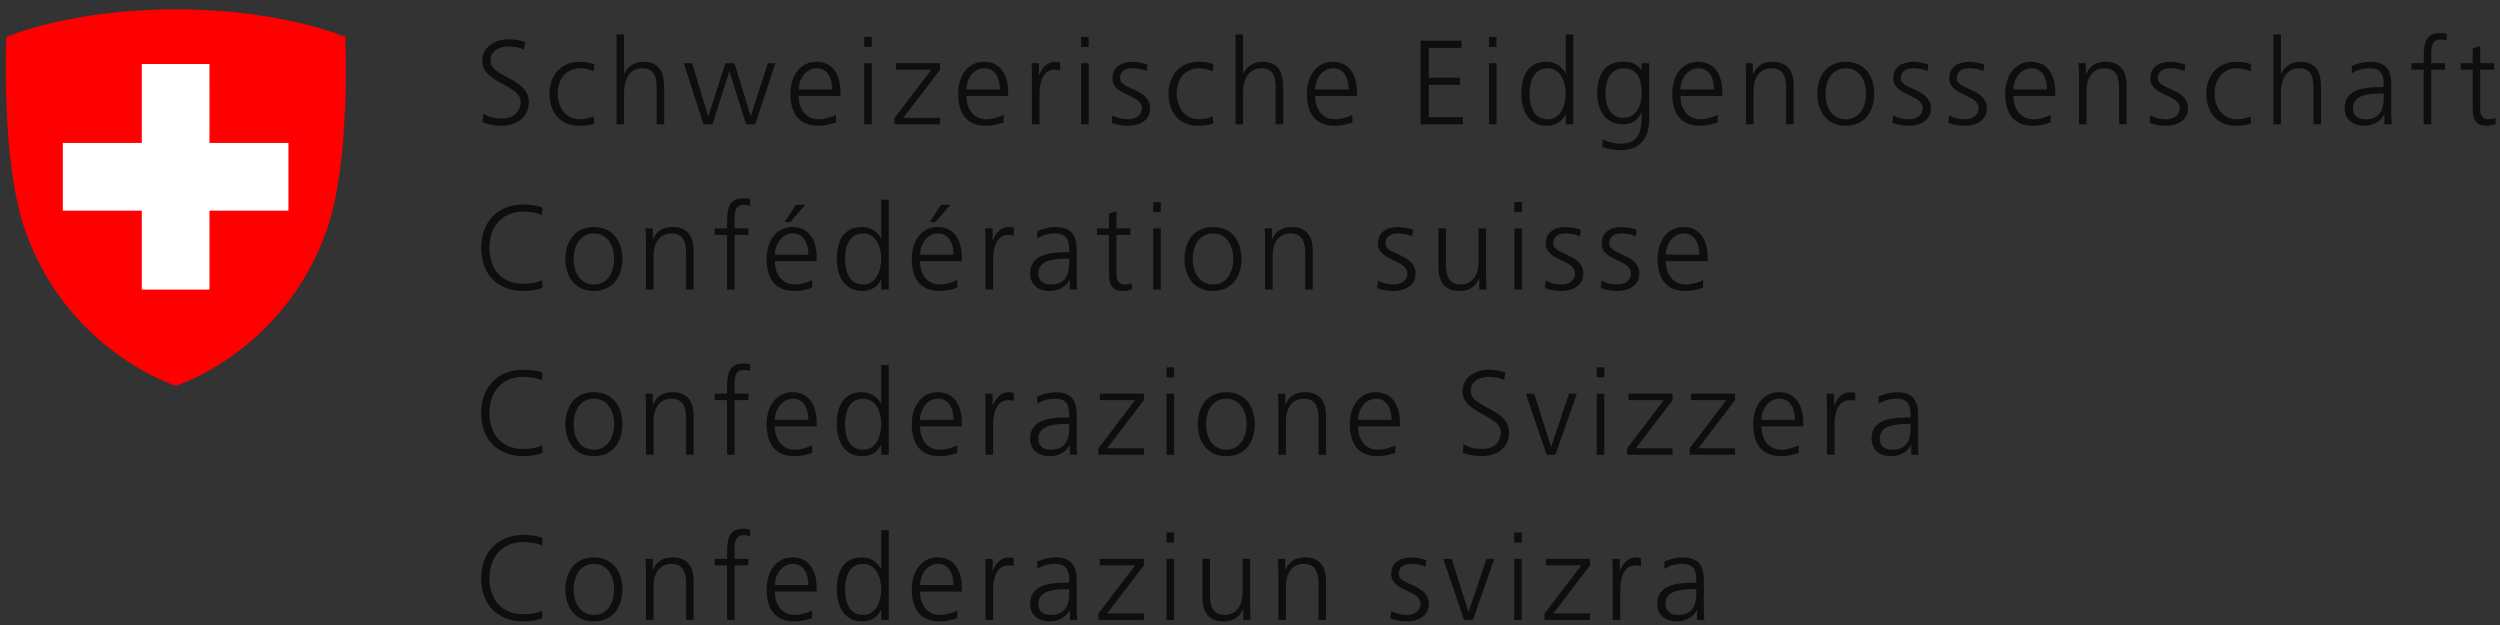 <svg id="swisstopo" width="204" height="51" viewBox="0 0 204 51" fill="none" xmlns="http://www.w3.org/2000/svg">
<rect x="0" y="0" width="204" height="51" fill="#333333" stroke="none"/>
<path d="M39.44 9.274C39.841 9.528 40.309 9.675 40.945 9.675C41.785 9.675 42.48 9.245 42.48 8.277C42.48 6.938 39.352 6.772 39.352 4.984C39.352 3.889 40.31 3.205 41.512 3.205C41.844 3.205 42.381 3.254 42.851 3.43L42.744 4.046C42.441 3.879 41.962 3.792 41.502 3.792C40.799 3.792 40.027 4.085 40.027 4.965C40.027 6.333 43.154 6.343 43.154 8.337C43.154 9.715 41.972 10.262 40.916 10.262C40.252 10.262 39.734 10.126 39.372 9.969L39.44 9.274Z" fill="#0D0E0E"/>
<path d="M48.451 5.823C48.119 5.676 47.719 5.569 47.386 5.569C46.184 5.569 45.509 6.439 45.509 7.65C45.509 8.784 46.193 9.732 47.317 9.732C47.709 9.732 48.07 9.644 48.441 9.508L48.5 10.084C48.079 10.231 47.688 10.261 47.22 10.261C45.616 10.261 44.835 9.038 44.835 7.651C44.835 6.116 45.822 5.042 47.299 5.042C47.895 5.042 48.325 5.178 48.501 5.237L48.451 5.823Z" fill="#0D0E0E"/>
<path d="M50.308 2.813H50.924V5.999H50.944C51.208 5.451 51.764 5.041 52.498 5.041C53.838 5.041 54.199 5.93 54.199 7.161V10.142H53.584V7.172C53.584 6.312 53.418 5.57 52.401 5.57C51.306 5.57 50.925 6.606 50.925 7.476V10.144H50.309V2.813H50.308Z" fill="#0D0E0E"/>
<path d="M61.627 10.143H60.884L59.525 5.833H59.505L58.146 10.143H57.404L55.801 5.158H56.475L57.784 9.469H57.804L59.192 5.158H59.935L61.254 9.469H61.274L62.652 5.158H63.268L61.627 10.143Z" fill="#0D0E0E"/>
<path d="M68.214 9.987C67.784 10.163 67.227 10.261 66.767 10.261C65.116 10.261 64.5 9.146 64.5 7.651C64.5 6.126 65.341 5.042 66.602 5.042C68.009 5.042 68.586 6.176 68.586 7.514V7.827H65.174C65.174 8.883 65.742 9.733 66.816 9.733C67.265 9.733 67.921 9.547 68.214 9.362V9.987ZM67.911 7.299C67.911 6.429 67.559 5.569 66.641 5.569C65.731 5.569 65.175 6.477 65.175 7.299H67.911Z" fill="#0D0E0E"/>
<path d="M71.136 3.829H70.52V3.009H71.136V3.829ZM70.52 5.159H71.136V10.144H70.52V5.159Z" fill="#0D0E0E"/>
<path d="M72.994 9.626L75.995 5.686H73.111V5.159H76.708V5.687L73.708 9.616H76.708V10.144H72.995V9.626H72.994Z" fill="#0D0E0E"/>
<path d="M81.897 9.987C81.467 10.163 80.909 10.261 80.45 10.261C78.799 10.261 78.183 9.146 78.183 7.651C78.183 6.126 79.023 5.042 80.284 5.042C81.692 5.042 82.268 6.176 82.268 7.514V7.827H78.856C78.856 8.883 79.424 9.733 80.499 9.733C80.948 9.733 81.603 9.547 81.897 9.362V9.987ZM81.593 7.299C81.593 6.429 81.241 5.569 80.323 5.569C79.414 5.569 78.857 6.477 78.857 7.299H81.593Z" fill="#0D0E0E"/>
<path d="M84.204 6.273C84.204 5.726 84.204 5.52 84.165 5.159H84.78V6.116H84.799C85.024 5.56 85.445 5.042 86.08 5.042C86.227 5.042 86.403 5.071 86.51 5.1V5.746C86.383 5.706 86.217 5.687 86.061 5.687C85.084 5.687 84.82 6.782 84.82 7.681V10.145H84.204V6.273Z" fill="#0D0E0E"/>
<path d="M88.836 3.829H88.22V3.009H88.836V3.829ZM88.22 5.159H88.836V10.144H88.22V5.159Z" fill="#0D0E0E"/>
<path d="M90.772 9.421C91.143 9.607 91.593 9.733 92.072 9.733C92.659 9.733 93.176 9.411 93.176 8.844C93.176 7.662 90.781 7.847 90.781 6.4C90.781 5.413 91.582 5.042 92.404 5.042C92.668 5.042 93.196 5.1 93.635 5.267L93.576 5.804C93.254 5.658 92.814 5.57 92.472 5.57C91.837 5.57 91.397 5.765 91.397 6.4C91.397 7.329 93.85 7.212 93.85 8.844C93.85 9.9 92.863 10.261 92.11 10.261C91.632 10.261 91.152 10.202 90.712 10.027L90.772 9.421Z" fill="#0D0E0E"/>
<path d="M98.961 5.823C98.629 5.676 98.229 5.569 97.896 5.569C96.694 5.569 96.019 6.439 96.019 7.65C96.019 8.784 96.703 9.732 97.827 9.732C98.219 9.732 98.58 9.644 98.951 9.508L99.01 10.084C98.59 10.231 98.199 10.261 97.73 10.261C96.126 10.261 95.345 9.038 95.345 7.651C95.345 6.116 96.333 5.042 97.809 5.042C98.405 5.042 98.835 5.178 99.011 5.237L98.961 5.823Z" fill="#0D0E0E"/>
<path d="M100.818 2.813H101.434V5.999H101.453C101.717 5.451 102.275 5.041 103.007 5.041C104.347 5.041 104.708 5.93 104.708 7.161V10.142H104.093V7.172C104.093 6.312 103.927 5.57 102.911 5.57C101.816 5.57 101.435 6.606 101.435 7.476V10.144H100.819V2.813H100.818Z" fill="#0D0E0E"/>
<path d="M110.358 9.987C109.928 10.163 109.37 10.261 108.911 10.261C107.26 10.261 106.644 9.146 106.644 7.651C106.644 6.126 107.484 5.042 108.745 5.042C110.152 5.042 110.729 6.176 110.729 7.514V7.827H107.317C107.317 8.883 107.885 9.733 108.96 9.733C109.409 9.733 110.064 9.547 110.358 9.362V9.987ZM110.054 7.299C110.054 6.429 109.702 5.569 108.784 5.569C107.875 5.569 107.318 6.477 107.318 7.299H110.054Z" fill="#0D0E0E"/>
<path d="M115.919 3.321H119.261V3.908H116.593V6.343H119.124V6.929H116.593V9.559H119.378V10.146H115.919V3.321Z" fill="#0D0E0E"/>
<path d="M122.115 3.829H121.499V3.009H122.115V3.829ZM121.5 5.159H122.116V10.144H121.5V5.159Z" fill="#0D0E0E"/>
<path d="M128.38 10.143H127.764V9.352H127.745C127.412 9.987 126.904 10.26 126.191 10.26C124.823 10.26 124.139 9.127 124.139 7.651C124.139 6.136 124.725 5.042 126.191 5.042C127.168 5.042 127.657 5.755 127.745 6H127.764V2.813H128.38V10.143ZM126.289 9.733C127.384 9.733 127.764 8.56 127.764 7.651C127.764 6.742 127.383 5.57 126.289 5.57C125.116 5.57 124.813 6.684 124.813 7.651C124.813 8.619 125.115 9.733 126.289 9.733Z" fill="#0D0E0E"/>
<path d="M134.577 9.733C134.577 11.121 133.951 12.255 132.241 12.255C131.586 12.255 130.99 12.069 130.735 11.991L130.784 11.375C131.164 11.572 131.712 11.727 132.25 11.727C133.833 11.727 133.97 10.574 133.97 9.167H133.95C133.618 9.89 133.07 10.144 132.435 10.144C130.841 10.144 130.333 8.756 130.333 7.652C130.333 6.137 130.92 5.042 132.385 5.042C133.05 5.042 133.48 5.13 133.94 5.726H133.959V5.159H134.575V9.733H134.577ZM132.446 9.616C133.56 9.616 133.961 8.56 133.961 7.651C133.961 6.449 133.609 5.57 132.485 5.57C131.313 5.57 131.009 6.684 131.009 7.651C131.009 8.628 131.4 9.616 132.446 9.616Z" fill="#0D0E0E"/>
<path d="M140.168 9.987C139.738 10.163 139.18 10.261 138.721 10.261C137.07 10.261 136.454 9.146 136.454 7.651C136.454 6.126 137.294 5.042 138.555 5.042C139.963 5.042 140.539 6.176 140.539 7.514V7.827H137.128C137.128 8.883 137.695 9.733 138.77 9.733C139.219 9.733 139.875 9.547 140.168 9.362V9.987ZM139.864 7.299C139.864 6.429 139.512 5.569 138.595 5.569C137.685 5.569 137.128 6.477 137.128 7.299H139.864Z" fill="#0D0E0E"/>
<path d="M142.474 6.332C142.474 5.95 142.474 5.56 142.435 5.158H143.031V6.047H143.051C143.256 5.598 143.627 5.041 144.663 5.041C145.895 5.041 146.364 5.861 146.364 6.956V10.142H145.749V7.114C145.749 6.176 145.417 5.57 144.566 5.57C143.442 5.57 143.09 6.557 143.09 7.388V10.144H142.474V6.332H142.474Z" fill="#0D0E0E"/>
<path d="M150.615 5.042C152.228 5.042 152.941 6.292 152.941 7.651C152.941 9.01 152.228 10.261 150.615 10.261C149.003 10.261 148.289 9.01 148.289 7.651C148.289 6.292 149.003 5.042 150.615 5.042ZM150.615 9.733C151.691 9.733 152.266 8.804 152.266 7.651C152.266 6.498 151.691 5.57 150.615 5.57C149.541 5.57 148.964 6.498 148.964 7.651C148.964 8.804 149.541 9.733 150.615 9.733Z" fill="#0D0E0E"/>
<path d="M154.486 9.421C154.857 9.607 155.307 9.733 155.786 9.733C156.373 9.733 156.89 9.411 156.89 8.844C156.89 7.662 154.495 7.847 154.495 6.4C154.495 5.413 155.296 5.042 156.118 5.042C156.382 5.042 156.91 5.1 157.349 5.267L157.291 5.804C156.968 5.658 156.529 5.57 156.187 5.57C155.551 5.57 155.111 5.765 155.111 6.4C155.111 7.329 157.564 7.212 157.564 8.844C157.564 9.9 156.576 10.261 155.825 10.261C155.346 10.261 154.866 10.202 154.427 10.027L154.486 9.421Z" fill="#0D0E0E"/>
<path d="M159.05 9.421C159.422 9.607 159.871 9.733 160.351 9.733C160.937 9.733 161.454 9.411 161.454 8.844C161.454 7.662 159.06 7.847 159.06 6.4C159.06 5.413 159.861 5.042 160.682 5.042C160.946 5.042 161.475 5.1 161.914 5.267L161.855 5.804C161.532 5.658 161.093 5.57 160.751 5.57C160.116 5.57 159.676 5.765 159.676 6.4C159.676 7.329 162.128 7.212 162.128 8.844C162.128 9.9 161.141 10.261 160.389 10.261C159.91 10.261 159.431 10.202 158.992 10.027L159.05 9.421Z" fill="#0D0E0E"/>
<path d="M167.338 9.987C166.908 10.163 166.351 10.261 165.891 10.261C164.24 10.261 163.624 9.146 163.624 7.651C163.624 6.126 164.465 5.042 165.726 5.042C167.133 5.042 167.71 6.176 167.71 7.514V7.827H164.298C164.298 8.883 164.865 9.733 165.94 9.733C166.389 9.733 167.045 9.547 167.338 9.362V9.987ZM167.035 7.299C167.035 6.429 166.683 5.569 165.765 5.569C164.855 5.569 164.299 6.477 164.299 7.299H167.035Z" fill="#0D0E0E"/>
<path d="M169.645 6.332C169.645 5.95 169.645 5.56 169.606 5.158H170.202V6.047H170.222C170.426 5.598 170.797 5.041 171.834 5.041C173.066 5.041 173.534 5.861 173.534 6.956V10.142H172.918V7.114C172.918 6.176 172.586 5.57 171.735 5.57C170.611 5.57 170.259 6.557 170.259 7.388V10.144H169.643V6.332H169.645Z" fill="#0D0E0E"/>
<path d="M175.461 9.421C175.832 9.607 176.282 9.733 176.761 9.733C177.347 9.733 177.865 9.411 177.865 8.844C177.865 7.662 175.47 7.847 175.47 6.4C175.47 5.413 176.271 5.042 177.093 5.042C177.357 5.042 177.885 5.1 178.324 5.267L178.265 5.804C177.943 5.658 177.503 5.57 177.161 5.57C176.526 5.57 176.086 5.765 176.086 6.4C176.086 7.329 178.539 7.212 178.539 8.844C178.539 9.9 177.551 10.261 176.799 10.261C176.321 10.261 175.841 10.202 175.402 10.027L175.461 9.421Z" fill="#0D0E0E"/>
<path d="M183.651 5.823C183.319 5.676 182.919 5.569 182.586 5.569C181.384 5.569 180.709 6.439 180.709 7.65C180.709 8.784 181.393 9.732 182.517 9.732C182.909 9.732 183.27 9.644 183.641 9.508L183.7 10.084C183.279 10.231 182.888 10.261 182.42 10.261C180.816 10.261 180.035 9.038 180.035 7.651C180.035 6.116 181.023 5.042 182.499 5.042C183.095 5.042 183.525 5.178 183.701 5.237L183.651 5.823Z" fill="#0D0E0E"/>
<path d="M185.508 2.813H186.123V5.999H186.143C186.407 5.451 186.964 5.041 187.697 5.041C189.037 5.041 189.398 5.93 189.398 7.161V10.142H188.782V7.172C188.782 6.312 188.615 5.57 187.6 5.57C186.505 5.57 186.124 6.606 186.124 7.476V10.144H185.509V2.813H185.508Z" fill="#0D0E0E"/>
<path d="M194.568 9.342H194.548C194.275 9.938 193.58 10.261 192.965 10.261C191.548 10.261 191.323 9.302 191.323 8.853C191.323 7.182 193.102 7.105 194.392 7.105H194.51V6.85C194.51 5.999 194.207 5.57 193.377 5.57C192.859 5.57 192.371 5.687 191.91 5.98V5.384C192.291 5.197 192.936 5.042 193.377 5.042C194.608 5.042 195.126 5.599 195.126 6.899V9.099C195.126 9.499 195.126 9.802 195.176 10.144H194.569V9.342H194.568ZM194.509 7.632H194.334C193.268 7.632 191.998 7.74 191.998 8.835C191.998 9.489 192.467 9.734 193.034 9.734C194.48 9.734 194.509 8.473 194.509 7.935V7.632Z" fill="#0D0E0E"/>
<path d="M197.774 5.686H196.768V5.159H197.774V4.798C197.774 3.752 197.813 2.696 199.094 2.696C199.289 2.696 199.554 2.726 199.67 2.794L199.631 3.332C199.503 3.263 199.318 3.224 199.142 3.224C198.301 3.224 198.39 4.133 198.39 4.729V5.159H199.513V5.687H198.39V10.144H197.773V5.686H197.774Z" fill="#0D0E0E"/>
<path d="M203.52 5.686H202.387V8.913C202.387 9.362 202.553 9.733 203.052 9.733C203.286 9.733 203.443 9.685 203.618 9.616L203.657 10.124C203.511 10.182 203.208 10.261 202.905 10.261C201.811 10.261 201.771 9.508 201.771 8.599V5.686H200.795V5.159H201.771V3.957L202.388 3.741V5.158H203.521V5.686H203.52Z" fill="#0D0E0E"/>
<path d="M44.229 17.565C43.799 17.341 43.183 17.272 42.704 17.272C40.936 17.272 39.938 18.523 39.938 20.214C39.938 21.934 40.906 23.155 42.704 23.155C43.154 23.155 43.838 23.097 44.229 22.862L44.267 23.449C43.896 23.674 43.134 23.742 42.703 23.742C40.553 23.742 39.263 22.325 39.263 20.214C39.263 18.142 40.593 16.686 42.703 16.686C43.104 16.686 43.915 16.755 44.267 16.94L44.229 17.565Z" fill="#0D0E0E"/>
<path d="M48.46 18.523C50.073 18.523 50.788 19.774 50.788 21.133C50.788 22.492 50.074 23.742 48.46 23.742C46.849 23.742 46.134 22.492 46.134 21.133C46.134 19.774 46.849 18.523 48.46 18.523ZM48.46 23.215C49.536 23.215 50.112 22.286 50.112 21.133C50.112 19.979 49.536 19.052 48.46 19.052C47.386 19.052 46.809 19.98 46.809 21.133C46.809 22.286 47.386 23.215 48.46 23.215Z" fill="#0D0E0E"/>
<path d="M52.712 19.813C52.712 19.432 52.712 19.041 52.673 18.64H53.269V19.529H53.289C53.494 19.08 53.865 18.523 54.901 18.523C56.134 18.523 56.602 19.343 56.602 20.438V23.624H55.987V20.594C55.987 19.656 55.655 19.05 54.804 19.05C53.68 19.05 53.328 20.037 53.328 20.868V23.624H52.712V19.813Z" fill="#0D0E0E"/>
<path d="M59.329 19.168H58.322V18.64H59.329V18.279C59.329 17.233 59.367 16.177 60.648 16.177C60.845 16.177 61.108 16.206 61.225 16.274L61.187 16.812C61.059 16.744 60.874 16.705 60.698 16.705C59.858 16.705 59.945 17.614 59.945 18.21V18.64H61.069V19.168H59.945V23.625H59.33V19.168H59.329Z" fill="#0D0E0E"/>
<path d="M66.269 23.468C65.839 23.644 65.281 23.741 64.822 23.741C63.171 23.741 62.555 22.627 62.555 21.132C62.555 19.607 63.395 18.523 64.656 18.523C66.064 18.523 66.64 19.657 66.64 20.995V21.308H63.229C63.229 22.364 63.796 23.214 64.871 23.214C65.32 23.214 65.976 23.028 66.269 22.843V23.468ZM65.966 20.781C65.966 19.911 65.613 19.051 64.696 19.051C63.786 19.051 63.229 19.959 63.229 20.781H65.966ZM64.939 16.714H65.712L64.479 18.122H64.03L64.939 16.714Z" fill="#0D0E0E"/>
<path d="M72.524 23.625H71.908V22.833H71.888C71.555 23.468 71.047 23.741 70.334 23.741C68.966 23.741 68.282 22.608 68.282 21.132C68.282 19.617 68.869 18.523 70.334 18.523C71.312 18.523 71.8 19.236 71.888 19.481H71.908V16.294H72.524V23.625ZM70.431 23.215C71.526 23.215 71.907 22.041 71.907 21.133C71.907 20.224 71.525 19.052 70.431 19.052C69.259 19.052 68.955 20.166 68.955 21.133C68.955 22.1 69.259 23.215 70.431 23.215Z" fill="#0D0E0E"/>
<path d="M78.114 23.468C77.684 23.644 77.127 23.741 76.667 23.741C75.016 23.741 74.4 22.627 74.4 21.132C74.4 19.607 75.241 18.523 76.501 18.523C77.909 18.523 78.486 19.657 78.486 20.995V21.308H75.074C75.074 22.364 75.641 23.214 76.716 23.214C77.165 23.214 77.821 23.028 78.114 22.843V23.468ZM77.811 20.781C77.811 19.911 77.459 19.051 76.541 19.051C75.631 19.051 75.075 19.959 75.075 20.781H77.811ZM76.785 16.714H77.557L76.325 18.122H75.876L76.785 16.714Z" fill="#0D0E0E"/>
<path d="M80.421 19.754C80.421 19.206 80.421 19.001 80.383 18.64H80.998V19.598H81.017C81.242 19.041 81.663 18.523 82.298 18.523C82.445 18.523 82.621 18.552 82.728 18.581V19.227C82.601 19.187 82.435 19.168 82.279 19.168C81.302 19.168 81.037 20.263 81.037 21.162V23.626H80.421V19.754Z" fill="#0D0E0E"/>
<path d="M87.302 22.824H87.281C87.008 23.419 86.314 23.742 85.698 23.742C84.281 23.742 84.057 22.784 84.057 22.335C84.057 20.664 85.835 20.586 87.125 20.586H87.243V20.332C87.243 19.482 86.939 19.052 86.109 19.052C85.591 19.052 85.102 19.17 84.642 19.462V18.866C85.024 18.68 85.668 18.524 86.109 18.524C87.34 18.524 87.858 19.082 87.858 20.382V22.581C87.858 22.982 87.858 23.285 87.907 23.627H87.301V22.824H87.302ZM87.243 21.114H87.067C86.001 21.114 84.731 21.221 84.731 22.316C84.731 22.97 85.2 23.215 85.767 23.215C87.213 23.215 87.243 21.954 87.243 21.416V21.114Z" fill="#0D0E0E"/>
<path d="M92.238 19.168H91.104V22.394C91.104 22.843 91.271 23.214 91.769 23.214C92.003 23.214 92.16 23.166 92.336 23.097L92.375 23.605C92.228 23.663 91.925 23.741 91.622 23.741C90.527 23.741 90.488 22.989 90.488 22.08V19.167H89.51V18.639H90.488V17.437L91.103 17.221V18.639H92.237V19.168H92.238Z" fill="#0D0E0E"/>
<path d="M94.72 17.31H94.103V16.49H94.72V17.31ZM94.103 18.64H94.72V23.625H94.103V18.64Z" fill="#0D0E0E"/>
<path d="M98.981 18.523C100.594 18.523 101.307 19.774 101.307 21.133C101.307 22.492 100.594 23.742 98.981 23.742C97.369 23.742 96.655 22.492 96.655 21.133C96.655 19.774 97.368 18.523 98.981 18.523ZM98.981 23.215C100.056 23.215 100.632 22.286 100.632 21.133C100.632 19.979 100.056 19.052 98.981 19.052C97.906 19.052 97.33 19.98 97.33 21.133C97.329 22.286 97.905 23.215 98.981 23.215Z" fill="#0D0E0E"/>
<path d="M103.232 19.813C103.232 19.432 103.232 19.041 103.194 18.64H103.79V19.529H103.809C104.014 19.08 104.385 18.523 105.421 18.523C106.653 18.523 107.122 19.343 107.122 20.438V23.624H106.506V20.594C106.506 19.656 106.174 19.05 105.324 19.05C104.2 19.05 103.848 20.037 103.848 20.868V23.624H103.231V19.813H103.232Z" fill="#0D0E0E"/>
<path d="M112.429 22.901C112.801 23.088 113.25 23.214 113.729 23.214C114.316 23.214 114.833 22.891 114.833 22.325C114.833 21.143 112.438 21.328 112.438 19.881C112.438 18.894 113.24 18.523 114.061 18.523C114.325 18.523 114.854 18.581 115.293 18.747L115.234 19.285C114.911 19.139 114.472 19.051 114.13 19.051C113.495 19.051 113.055 19.246 113.055 19.881C113.055 20.81 115.507 20.693 115.507 22.325C115.507 23.381 114.52 23.742 113.768 23.742C113.289 23.742 112.81 23.684 112.371 23.509L112.429 22.901Z" fill="#0D0E0E"/>
<path d="M121.264 22.452C121.264 22.834 121.264 23.224 121.304 23.625H120.707V22.736H120.688C120.482 23.185 120.111 23.741 119.075 23.741C117.843 23.741 117.374 22.92 117.374 21.826V18.64H117.989V21.67C117.989 22.609 118.322 23.215 119.172 23.215C120.296 23.215 120.647 22.228 120.647 21.397V18.641H121.263V22.452H121.264Z" fill="#0D0E0E"/>
<path d="M124.187 17.31H123.571V16.49H124.187V17.31ZM123.571 18.64H124.187V23.625H123.571V18.64Z" fill="#0D0E0E"/>
<path d="M126.122 22.901C126.493 23.088 126.943 23.214 127.422 23.214C128.009 23.214 128.526 22.891 128.526 22.325C128.526 21.143 126.131 21.328 126.131 19.881C126.131 18.894 126.933 18.523 127.754 18.523C128.018 18.523 128.546 18.581 128.986 18.747L128.927 19.285C128.604 19.139 128.165 19.051 127.823 19.051C127.188 19.051 126.747 19.246 126.747 19.881C126.747 20.81 129.201 20.693 129.201 22.325C129.201 23.381 128.214 23.742 127.461 23.742C126.982 23.742 126.503 23.684 126.062 23.509L126.122 22.901Z" fill="#0D0E0E"/>
<path d="M130.687 22.901C131.058 23.088 131.508 23.214 131.987 23.214C132.573 23.214 133.091 22.891 133.091 22.325C133.091 21.143 130.696 21.328 130.696 19.881C130.696 18.894 131.497 18.523 132.319 18.523C132.583 18.523 133.111 18.581 133.55 18.747L133.491 19.285C133.169 19.139 132.729 19.051 132.387 19.051C131.752 19.051 131.312 19.246 131.312 19.881C131.312 20.81 133.765 20.693 133.765 22.325C133.765 23.381 132.778 23.742 132.025 23.742C131.547 23.742 131.067 23.684 130.627 23.509L130.687 22.901Z" fill="#0D0E0E"/>
<path d="M138.974 23.468C138.544 23.644 137.987 23.741 137.527 23.741C135.876 23.741 135.26 22.627 135.26 21.132C135.26 19.607 136.101 18.523 137.361 18.523C138.769 18.523 139.345 19.657 139.345 20.995V21.308H135.934C135.934 22.364 136.501 23.214 137.576 23.214C138.025 23.214 138.681 23.028 138.974 22.843V23.468ZM138.671 20.781C138.671 19.911 138.319 19.051 137.402 19.051C136.492 19.051 135.935 19.959 135.935 20.781H138.671Z" fill="#0D0E0E"/>
<path d="M44.229 31.046C43.799 30.822 43.183 30.753 42.704 30.753C40.936 30.753 39.938 32.004 39.938 33.695C39.938 35.415 40.906 36.636 42.704 36.636C43.154 36.636 43.838 36.578 44.229 36.343L44.267 36.93C43.896 37.155 43.134 37.223 42.703 37.223C40.553 37.223 39.263 35.807 39.263 33.695C39.263 31.623 40.593 30.167 42.703 30.167C43.104 30.167 43.915 30.235 44.267 30.421L44.229 31.046Z" fill="#0D0E0E"/>
<path d="M48.46 32.004C50.073 32.004 50.788 33.255 50.788 34.614C50.788 35.973 50.074 37.223 48.46 37.223C46.849 37.223 46.134 35.973 46.134 34.614C46.134 33.255 46.849 32.004 48.46 32.004ZM48.46 36.696C49.536 36.696 50.112 35.767 50.112 34.614C50.112 33.46 49.536 32.532 48.46 32.532C47.386 32.532 46.809 33.461 46.809 34.614C46.809 35.767 47.386 36.696 48.46 36.696Z" fill="#0D0E0E"/>
<path d="M52.712 33.294C52.712 32.913 52.712 32.522 52.673 32.121H53.269V33.01H53.289C53.494 32.561 53.865 32.003 54.901 32.003C56.134 32.003 56.602 32.824 56.602 33.919V37.107H55.987V34.077C55.987 33.139 55.655 32.532 54.804 32.532C53.68 32.532 53.328 33.52 53.328 34.351V37.107H52.712V33.294Z" fill="#0D0E0E"/>
<path d="M59.329 32.649H58.322V32.121H59.329V31.759C59.329 30.714 59.367 29.658 60.648 29.658C60.845 29.658 61.108 29.687 61.225 29.756L61.187 30.293C61.059 30.225 60.874 30.186 60.698 30.186C59.858 30.186 59.945 31.095 59.945 31.691V32.121H61.069V32.649H59.945V37.107H59.33V32.649H59.329Z" fill="#0D0E0E"/>
<path d="M66.269 36.95C65.839 37.126 65.281 37.223 64.822 37.223C63.171 37.223 62.555 36.109 62.555 34.614C62.555 33.089 63.395 32.004 64.656 32.004C66.064 32.004 66.64 33.139 66.64 34.477V34.79H63.229C63.229 35.846 63.796 36.696 64.871 36.696C65.32 36.696 65.976 36.51 66.269 36.325V36.95ZM65.966 34.263C65.966 33.392 65.613 32.532 64.696 32.532C63.786 32.532 63.229 33.441 63.229 34.263H65.966Z" fill="#0D0E0E"/>
<path d="M72.524 37.107H71.908V36.315H71.888C71.555 36.95 71.047 37.223 70.334 37.223C68.966 37.223 68.282 36.09 68.282 34.614C68.282 33.099 68.869 32.004 70.334 32.004C71.312 32.004 71.8 32.718 71.888 32.962H71.908V29.776H72.524V37.107ZM70.431 36.696C71.526 36.696 71.907 35.522 71.907 34.614C71.907 33.705 71.525 32.532 70.431 32.532C69.259 32.532 68.955 33.647 68.955 34.614C68.955 35.582 69.259 36.696 70.431 36.696Z" fill="#0D0E0E"/>
<path d="M78.114 36.95C77.684 37.126 77.127 37.223 76.667 37.223C75.016 37.223 74.4 36.109 74.4 34.614C74.4 33.089 75.241 32.004 76.501 32.004C77.909 32.004 78.486 33.139 78.486 34.477V34.79H75.074C75.074 35.846 75.641 36.696 76.716 36.696C77.165 36.696 77.821 36.51 78.114 36.325V36.95ZM77.811 34.263C77.811 33.392 77.459 32.532 76.541 32.532C75.631 32.532 75.075 33.441 75.075 34.263H77.811Z" fill="#0D0E0E"/>
<path d="M80.421 33.236C80.421 32.688 80.421 32.483 80.383 32.122H80.998V33.08H81.017C81.242 32.523 81.663 32.005 82.298 32.005C82.445 32.005 82.621 32.035 82.728 32.064V32.709C82.601 32.67 82.435 32.651 82.279 32.651C81.302 32.651 81.037 33.745 81.037 34.645V37.107H80.421V33.236Z" fill="#0D0E0E"/>
<path d="M87.302 36.305H87.281C87.008 36.901 86.314 37.224 85.698 37.224C84.281 37.224 84.057 36.266 84.057 35.817C84.057 34.146 85.835 34.068 87.125 34.068H87.243V33.814C87.243 32.963 86.939 32.534 86.109 32.534C85.591 32.534 85.102 32.652 84.642 32.944V32.348C85.024 32.162 85.668 32.006 86.109 32.006C87.34 32.006 87.858 32.564 87.858 33.863V36.062C87.858 36.463 87.858 36.766 87.907 37.108H87.301V36.305H87.302ZM87.243 34.594H87.067C86.001 34.594 84.731 34.703 84.731 35.797C84.731 36.452 85.2 36.697 85.767 36.697C87.213 36.697 87.243 35.436 87.243 34.898V34.594Z" fill="#0D0E0E"/>
<path d="M89.627 36.589L92.628 32.649H89.745V32.121H93.342V32.649L90.342 36.578H93.342V37.107H89.628V36.589H89.627Z" fill="#0D0E0E"/>
<path d="M95.805 30.792H95.189V29.972H95.805V30.792ZM95.189 32.122H95.805V37.107H95.189V32.122Z" fill="#0D0E0E"/>
<path d="M100.065 32.004C101.678 32.004 102.391 33.255 102.391 34.614C102.391 35.973 101.678 37.223 100.065 37.223C98.453 37.223 97.739 35.973 97.739 34.614C97.739 33.255 98.453 32.004 100.065 32.004ZM100.065 36.696C101.14 36.696 101.716 35.767 101.716 34.614C101.716 33.46 101.14 32.532 100.065 32.532C98.99 32.532 98.414 33.461 98.414 34.614C98.414 35.767 98.99 36.696 100.065 36.696Z" fill="#0D0E0E"/>
<path d="M104.317 33.294C104.317 32.913 104.317 32.522 104.278 32.121H104.874V33.01H104.894C105.098 32.561 105.469 32.003 106.505 32.003C107.738 32.003 108.206 32.824 108.206 33.919V37.107H107.59V34.077C107.59 33.139 107.258 32.532 106.408 32.532C105.284 32.532 104.932 33.52 104.932 34.351V37.107H104.316V33.294H104.317Z" fill="#0D0E0E"/>
<path d="M113.857 36.95C113.427 37.126 112.87 37.223 112.411 37.223C110.759 37.223 110.143 36.109 110.143 34.614C110.143 33.089 110.984 32.004 112.245 32.004C113.652 32.004 114.229 33.139 114.229 34.477V34.79H110.817C110.817 35.846 111.385 36.696 112.459 36.696C112.908 36.696 113.564 36.51 113.857 36.325V36.95ZM113.554 34.263C113.554 33.392 113.202 32.532 112.284 32.532C111.374 32.532 110.817 33.441 110.817 34.263H113.554Z" fill="#0D0E0E"/>
<path d="M119.427 36.237C119.828 36.491 120.296 36.637 120.931 36.637C121.772 36.637 122.466 36.207 122.466 35.24C122.466 33.9 119.339 33.734 119.339 31.946C119.339 30.851 120.297 30.167 121.499 30.167C121.831 30.167 122.368 30.215 122.838 30.392L122.73 31.008C122.427 30.841 121.948 30.754 121.489 30.754C120.786 30.754 120.014 31.047 120.014 31.926C120.014 33.295 123.141 33.304 123.141 35.299C123.141 36.677 121.959 37.224 120.903 37.224C120.238 37.224 119.72 37.087 119.359 36.931L119.427 36.237Z" fill="#0D0E0E"/>
<path d="M126.924 37.107H126.201L124.51 32.122H125.185L126.563 36.433H126.582L128.029 32.122H128.674L126.924 37.107Z" fill="#0D0E0E"/>
<path d="M130.912 30.792H130.297V29.972H130.912V30.792ZM130.296 32.122H130.911V37.107H130.296V32.122Z" fill="#0D0E0E"/>
<path d="M132.769 36.589L135.77 32.649H132.886V32.121H136.483V32.649L133.483 36.578H136.483V37.107H132.769V36.589H132.769Z" fill="#0D0E0E"/>
<path d="M137.87 36.589L140.871 32.649H137.987V32.121H141.584V32.649L138.584 36.578H141.584V37.107H137.871V36.589H137.87Z" fill="#0D0E0E"/>
<path d="M146.774 36.95C146.344 37.126 145.786 37.223 145.327 37.223C143.676 37.223 143.06 36.109 143.06 34.614C143.06 33.089 143.9 32.004 145.161 32.004C146.568 32.004 147.145 33.139 147.145 34.477V34.79H143.733C143.733 35.846 144.301 36.696 145.376 36.696C145.825 36.696 146.48 36.51 146.774 36.325V36.95ZM146.47 34.263C146.47 33.392 146.118 32.532 145.2 32.532C144.291 32.532 143.734 33.441 143.734 34.263H146.47Z" fill="#0D0E0E"/>
<path d="M149.081 33.236C149.081 32.688 149.081 32.483 149.042 32.122H149.658V33.08H149.677C149.902 32.523 150.322 32.005 150.958 32.005C151.105 32.005 151.281 32.035 151.388 32.064V32.709C151.26 32.67 151.094 32.651 150.939 32.651C149.961 32.651 149.697 33.745 149.697 34.645V37.107H149.082V33.236H149.081Z" fill="#0D0E0E"/>
<path d="M155.961 36.305H155.941C155.668 36.901 154.974 37.224 154.358 37.224C152.941 37.224 152.716 36.266 152.716 35.817C152.716 34.146 154.495 34.068 155.785 34.068H155.902V33.814C155.902 32.963 155.599 32.534 154.768 32.534C154.25 32.534 153.762 32.652 153.302 32.944V32.348C153.684 32.162 154.328 32.006 154.768 32.006C156 32.006 156.518 32.564 156.518 33.863V36.062C156.518 36.463 156.518 36.766 156.566 37.108H155.96V36.305H155.961ZM155.902 34.594H155.726C154.661 34.594 153.39 34.703 153.39 35.797C153.39 36.452 153.86 36.697 154.426 36.697C155.872 36.697 155.902 35.436 155.902 34.898V34.594Z" fill="#0D0E0E"/>
<path d="M44.229 44.527C43.799 44.303 43.183 44.234 42.704 44.234C40.936 44.234 39.938 45.485 39.938 47.176C39.938 48.896 40.906 50.117 42.704 50.117C43.154 50.117 43.838 50.059 44.229 49.824L44.267 50.411C43.896 50.636 43.134 50.704 42.703 50.704C40.553 50.704 39.263 49.288 39.263 47.176C39.263 45.104 40.593 43.648 42.703 43.648C43.104 43.648 43.915 43.716 44.267 43.902L44.229 44.527Z" fill="#0D0E0E"/>
<path d="M48.46 45.485C50.073 45.485 50.788 46.736 50.788 48.095C50.788 49.453 50.074 50.704 48.46 50.704C46.849 50.704 46.134 49.453 46.134 48.095C46.134 46.736 46.849 45.485 48.46 45.485ZM48.46 50.177C49.536 50.177 50.112 49.248 50.112 48.095C50.112 46.941 49.536 46.013 48.46 46.013C47.386 46.013 46.809 46.942 46.809 48.095C46.809 49.248 47.386 50.177 48.46 50.177Z" fill="#0D0E0E"/>
<path d="M52.712 46.775C52.712 46.394 52.712 46.003 52.673 45.602H53.269V46.491H53.289C53.494 46.042 53.865 45.484 54.901 45.484C56.134 45.484 56.602 46.306 56.602 47.4V50.586H55.987V47.556C55.987 46.618 55.655 46.011 54.804 46.011C53.68 46.011 53.328 46.999 53.328 47.829V50.585H52.712V46.775Z" fill="#0D0E0E"/>
<path d="M59.329 46.13H58.322V45.602H59.329V45.24C59.329 44.195 59.367 43.139 60.648 43.139C60.845 43.139 61.108 43.168 61.225 43.237L61.187 43.774C61.059 43.706 60.874 43.667 60.698 43.667C59.858 43.667 59.945 44.576 59.945 45.172V45.602H61.069V46.13H59.945V50.587H59.33V46.13H59.329Z" fill="#0D0E0E"/>
<path d="M66.269 50.431C65.839 50.607 65.281 50.704 64.822 50.704C63.171 50.704 62.555 49.59 62.555 48.095C62.555 46.57 63.395 45.485 64.656 45.485C66.064 45.485 66.64 46.619 66.64 47.958V48.271H63.229C63.229 49.326 63.796 50.177 64.871 50.177C65.32 50.177 65.976 49.992 66.269 49.806V50.431ZM65.966 47.743C65.966 46.873 65.613 46.012 64.696 46.012C63.786 46.012 63.229 46.921 63.229 47.743H65.966Z" fill="#0D0E0E"/>
<path d="M72.524 50.588H71.908V49.795H71.888C71.555 50.431 71.047 50.704 70.334 50.704C68.966 50.704 68.282 49.571 68.282 48.095C68.282 46.58 68.869 45.485 70.334 45.485C71.312 45.485 71.8 46.199 71.888 46.443H71.908V43.257H72.524V50.588ZM70.431 50.177C71.526 50.177 71.907 49.003 71.907 48.095C71.907 47.186 71.525 46.013 70.431 46.013C69.259 46.013 68.955 47.127 68.955 48.095C68.955 49.063 69.259 50.177 70.431 50.177Z" fill="#0D0E0E"/>
<path d="M78.114 50.431C77.684 50.607 77.127 50.704 76.667 50.704C75.016 50.704 74.4 49.59 74.4 48.095C74.4 46.57 75.241 45.485 76.501 45.485C77.909 45.485 78.486 46.619 78.486 47.958V48.271H75.074C75.074 49.326 75.641 50.177 76.716 50.177C77.165 50.177 77.821 49.992 78.114 49.806V50.431ZM77.811 47.743C77.811 46.873 77.459 46.012 76.541 46.012C75.631 46.012 75.075 46.921 75.075 47.743H77.811Z" fill="#0D0E0E"/>
<path d="M80.421 46.717C80.421 46.169 80.421 45.964 80.383 45.603H80.998V46.561H81.017C81.242 46.004 81.663 45.486 82.298 45.486C82.445 45.486 82.621 45.516 82.728 45.545V46.19C82.601 46.151 82.435 46.132 82.279 46.132C81.302 46.132 81.037 47.226 81.037 48.126V50.59H80.421V46.717Z" fill="#0D0E0E"/>
<path d="M87.302 49.785H87.281C87.008 50.381 86.314 50.704 85.698 50.704C84.281 50.704 84.057 49.746 84.057 49.297C84.057 47.626 85.835 47.547 87.125 47.547H87.243V47.293C87.243 46.443 86.939 46.013 86.109 46.013C85.591 46.013 85.102 46.131 84.642 46.423V45.827C85.024 45.641 85.668 45.485 86.109 45.485C87.34 45.485 87.858 46.043 87.858 47.343V49.542C87.858 49.943 87.858 50.246 87.907 50.588H87.301V49.785H87.302ZM87.243 48.075H87.067C86.001 48.075 84.731 48.184 84.731 49.278C84.731 49.933 85.2 50.178 85.767 50.178C87.213 50.178 87.243 48.917 87.243 48.379V48.075Z" fill="#0D0E0E"/>
<path d="M89.627 50.07L92.628 46.13H89.745V45.602H93.342V46.13L90.342 50.059H93.342V50.587H89.628V50.07H89.627Z" fill="#0D0E0E"/>
<path d="M95.805 44.273H95.189V43.453H95.805V44.273ZM95.189 45.603H95.805V50.588H95.189V45.603Z" fill="#0D0E0E"/>
<path d="M102.01 49.414C102.01 49.795 102.01 50.186 102.049 50.587H101.452V49.697H101.433C101.228 50.147 100.857 50.703 99.82 50.703C98.589 50.703 98.12 49.883 98.12 48.788V45.602H98.736V48.632C98.736 49.571 99.069 50.177 99.919 50.177C101.043 50.177 101.394 49.189 101.394 48.359V45.603H102.009V49.414H102.01Z" fill="#0D0E0E"/>
<path d="M104.317 46.775C104.317 46.394 104.317 46.003 104.278 45.602H104.874V46.491H104.894C105.098 46.042 105.469 45.484 106.505 45.484C107.738 45.484 108.206 46.306 108.206 47.4V50.586H107.59V47.556C107.59 46.618 107.258 46.011 106.408 46.011C105.284 46.011 104.932 46.999 104.932 47.829V50.585H104.316V46.775H104.317Z" fill="#0D0E0E"/>
<path d="M113.514 49.864C113.886 50.05 114.335 50.177 114.814 50.177C115.401 50.177 115.918 49.854 115.918 49.288C115.918 48.105 113.523 48.291 113.523 46.844C113.523 45.857 114.325 45.485 115.146 45.485C115.41 45.485 115.938 45.544 116.378 45.71L116.319 46.247C115.996 46.1 115.557 46.012 115.215 46.012C114.58 46.012 114.14 46.208 114.14 46.843C114.14 47.772 116.592 47.655 116.592 49.287C116.592 50.343 115.605 50.703 114.853 50.703C114.374 50.703 113.895 50.645 113.456 50.469L113.514 49.864Z" fill="#0D0E0E"/>
<path d="M120.189 50.588H119.466L117.775 45.603H118.45L119.828 49.914H119.847L121.294 45.603H121.938L120.189 50.588Z" fill="#0D0E0E"/>
<path d="M124.177 44.273H123.562V43.453H124.177V44.273ZM123.561 45.603H124.176V50.588H123.561V45.603Z" fill="#0D0E0E"/>
<path d="M126.034 50.07L129.035 46.13H126.152V45.602H129.748V46.13L126.748 50.059H129.748V50.587H126.035V50.07H126.034Z" fill="#0D0E0E"/>
<path d="M131.595 46.717C131.595 46.169 131.595 45.964 131.557 45.603H132.173V46.561H132.192C132.417 46.004 132.838 45.486 133.473 45.486C133.62 45.486 133.796 45.516 133.903 45.545V46.19C133.775 46.151 133.61 46.132 133.454 46.132C132.476 46.132 132.212 47.226 132.212 48.126V50.59H131.596V46.717H131.595Z" fill="#0D0E0E"/>
<path d="M138.475 49.785H138.456C138.183 50.381 137.489 50.704 136.873 50.704C135.455 50.704 135.231 49.746 135.231 49.297C135.231 47.626 137.01 47.547 138.3 47.547H138.418V47.293C138.418 46.443 138.114 46.013 137.283 46.013C136.765 46.013 136.277 46.131 135.817 46.423V45.827C136.199 45.641 136.843 45.485 137.283 45.485C138.515 45.485 139.033 46.043 139.033 47.343V49.542C139.033 49.943 139.033 50.246 139.081 50.588H138.475V49.785ZM138.418 48.075H138.242C137.176 48.075 135.905 48.184 135.905 49.278C135.905 49.933 136.375 50.178 136.941 50.178C138.387 50.178 138.418 48.917 138.418 48.379V48.075Z" fill="#0D0E0E"/>
<path d="M28.175 3.023C28.175 3.023 23.006 0.76 14.352 0.76H14.349C5.693 0.76 0.523 3.023 0.523 3.023C0.523 3.023 0.06 13.048 2.022 18.716C5.488 28.683 14.347 31.482 14.347 31.482H14.35H14.352C14.352 31.482 23.21 28.683 26.677 18.716C28.639 13.048 28.175 3.023 28.175 3.023Z" fill="#FF0000"/>
<path d="M23.537 11.665V17.188H17.093V23.632H11.57V17.188H5.126V11.665H11.57V5.223H17.092L17.093 11.665H23.537Z" fill="white"/>
</svg>
